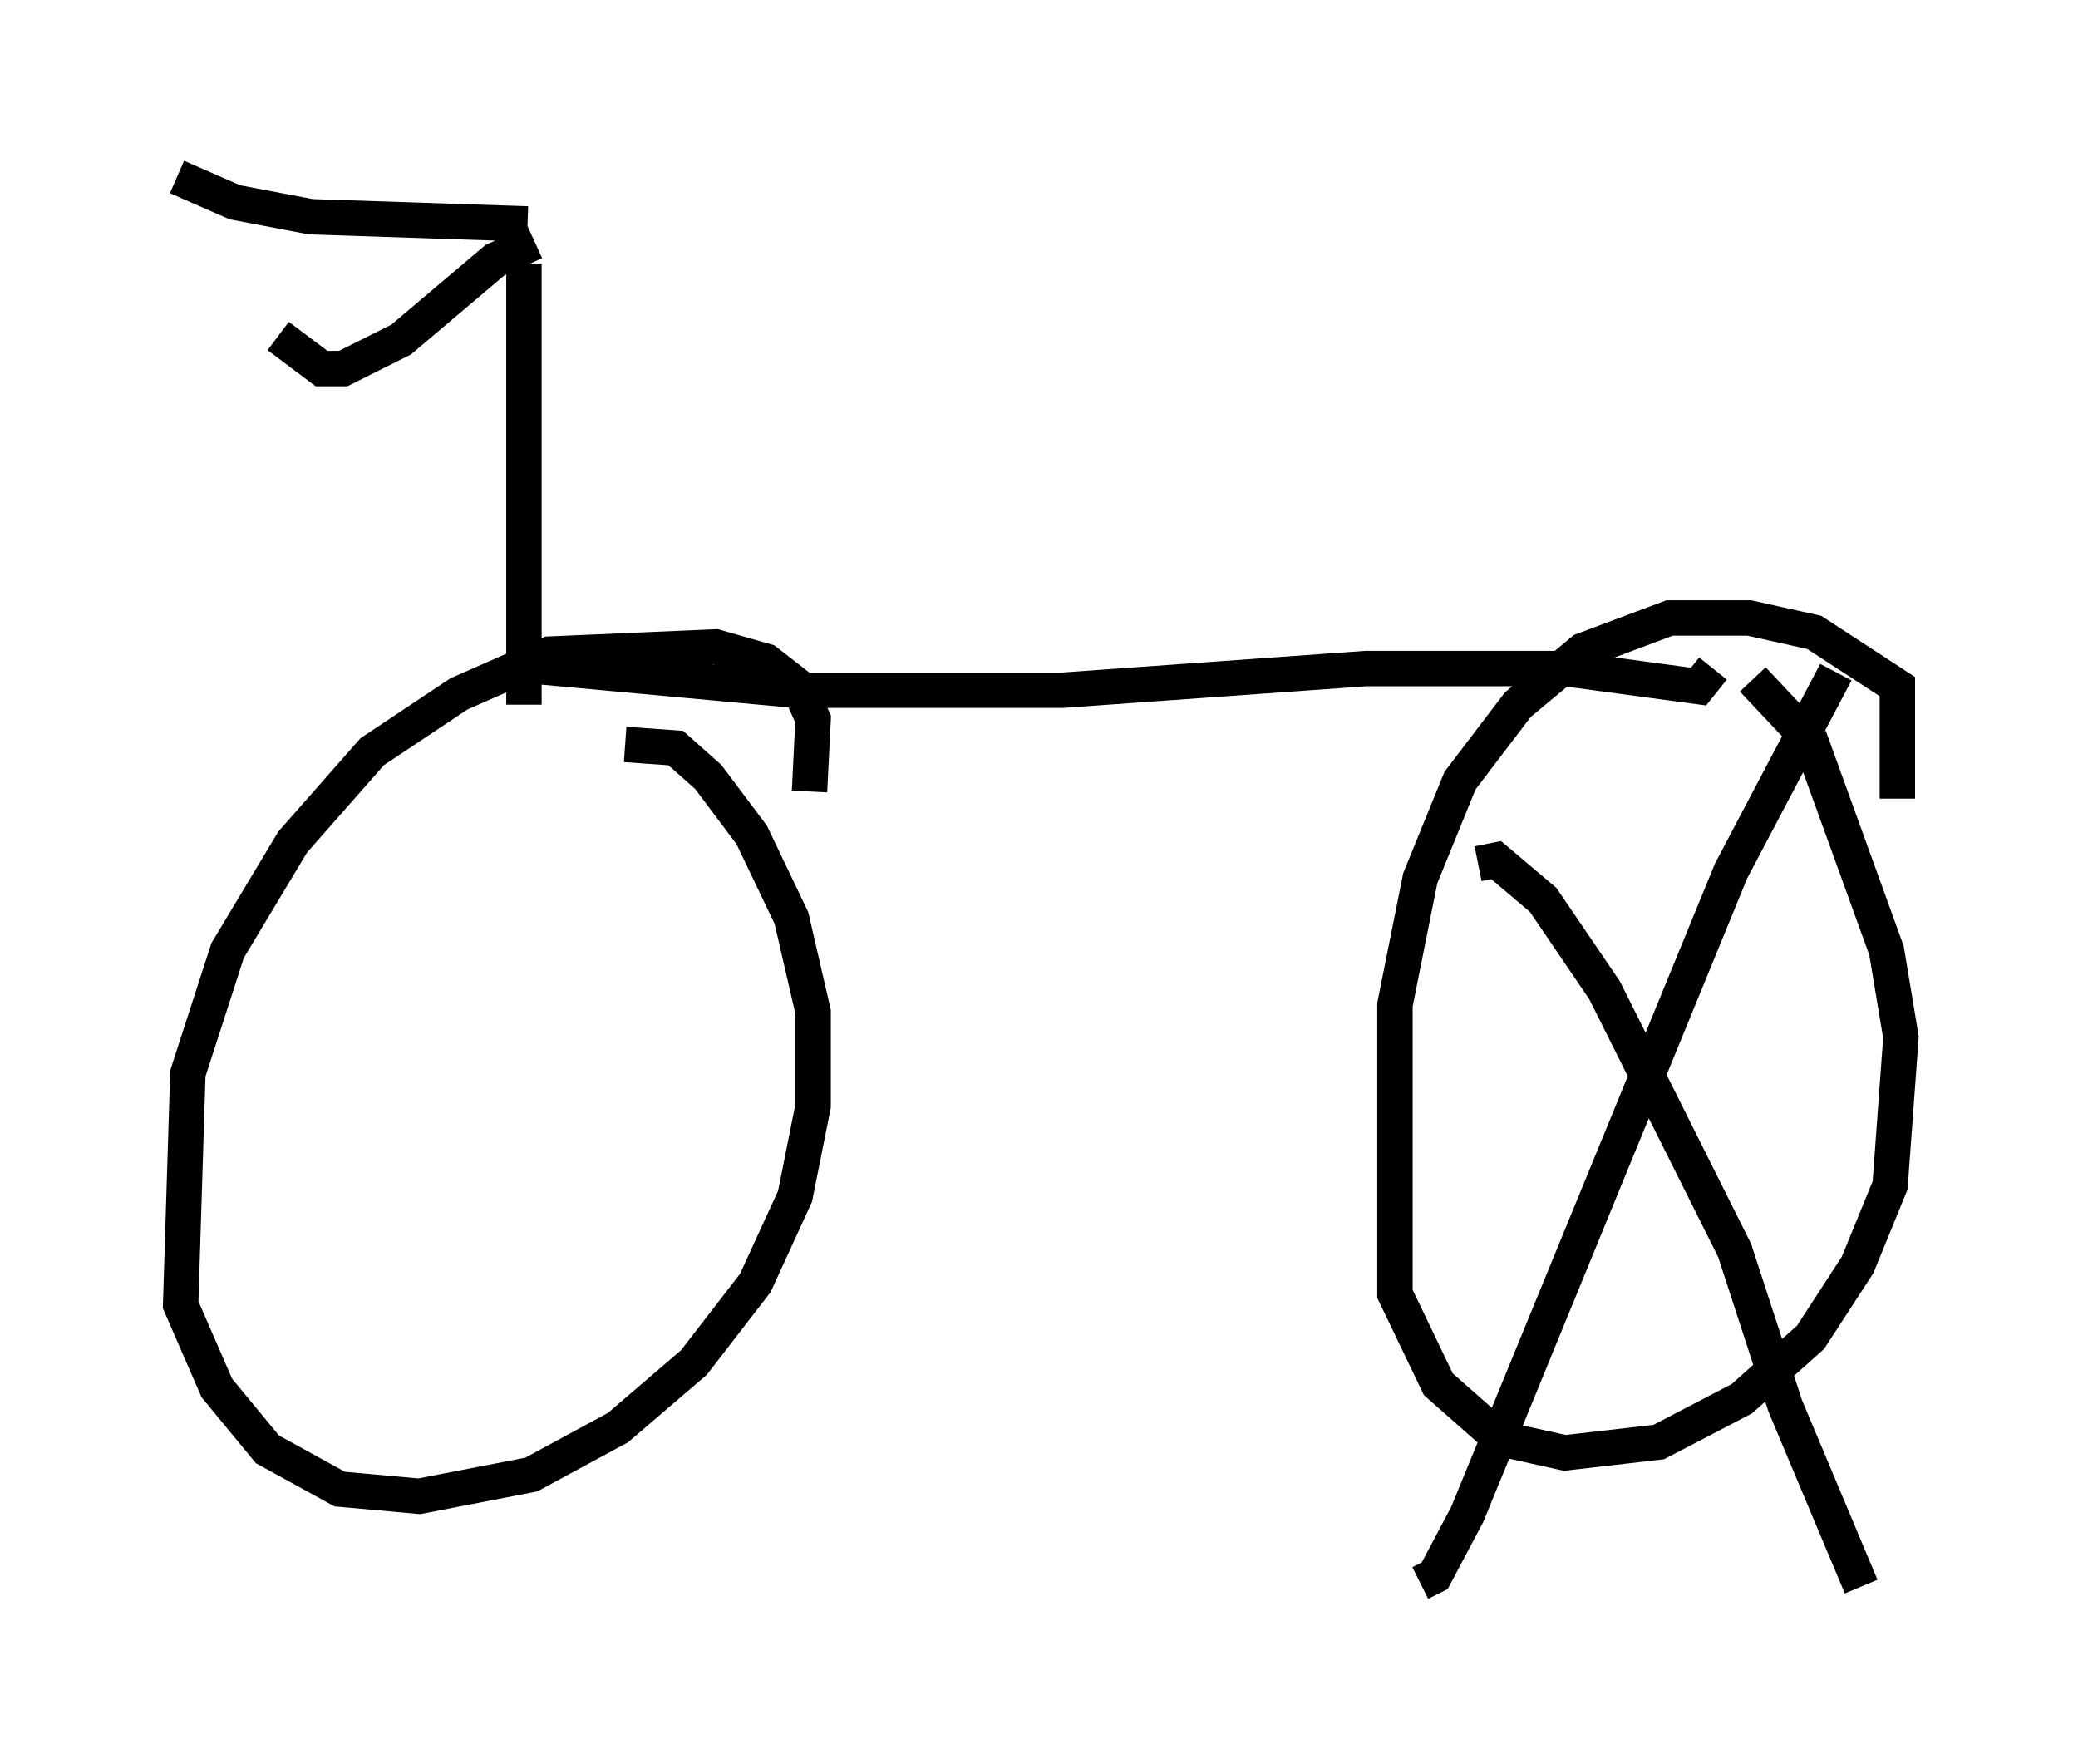 <?xml version="1.0" encoding="utf-8" ?>
<svg baseProfile="full" height="49.813" version="1.1" width="58.694" xmlns="http://www.w3.org/2000/svg" xmlns:ev="http://www.w3.org/2001/xml-events" xmlns:xlink="http://www.w3.org/1999/xlink"><defs /><rect fill="white" height="49.813" width="58.694" x="0" y="0" /><path d="M22.252, 24.498 m0.613, -2.144 l0.102, -2.042 -0.408, -0.919 l-0.919, -0.715 -1.429, -0.408 l-4.696, 0.204 -2.552, 1.123 l-2.45, 1.633 -2.246, 2.552 l-1.838, 3.063 -1.123, 3.471 l-0.204, 6.533 1.021, 2.348 l1.429, 1.735 2.042, 1.123 l2.246, 0.204 3.165, -0.613 l2.45, -1.327 2.144, -1.838 l1.735, -2.246 1.123, -2.45 l0.51, -2.552 0.0, -2.654 l-0.613, -2.654 -1.123, -2.348 l-1.225, -1.633 -0.919, -0.817 l-1.429, -0.102 m35.934, 1.531 l0.0, -3.165 -2.348, -1.531 l-1.838, -0.408 -2.246, 0.0 l-2.45, 0.919 -1.838, 1.531 l-1.633, 2.144 -1.123, 2.756 l-0.715, 3.573 0.0, 8.167 l1.225, 2.552 1.735, 1.531 l1.838, 0.408 2.654, -0.306 l2.348, -1.225 1.94, -1.735 l1.327, -2.042 0.919, -2.246 l0.306, -4.185 -0.408, -2.45 l-2.144, -5.921 -1.633, -1.735 m-34.709, 0.715 l0.0, -12.454 m0.306, -0.613 l-1.123, 0.51 -2.654, 2.246 l-1.633, 0.817 -0.613, 0.0 l-1.225, -0.919 m7.044, -3.165 l-6.125, -0.204 -2.144, -0.408 l-1.633, -0.715 m9.698, 13.781 l7.758, 0.715 7.554, 0.0 l8.575, -0.613 5.615, 0.0 l3.777, 0.51 0.408, -0.51 m0.817, 0.102 l0.0, 0.0 m-0.102, -0.408 l0.0, 0.0 m0.0, 0.0 l0.0, 0.0 m2.756, 0.408 l-2.96, 5.615 -7.452, 18.171 l-0.919, 1.735 -0.408, 0.204 m1.633, -20.315 l0.51, -0.102 1.327, 1.123 l1.735, 2.552 3.675, 7.35 l1.429, 4.39 2.144, 5.104 " fill="none" stroke="black" stroke-width="1" /></svg>